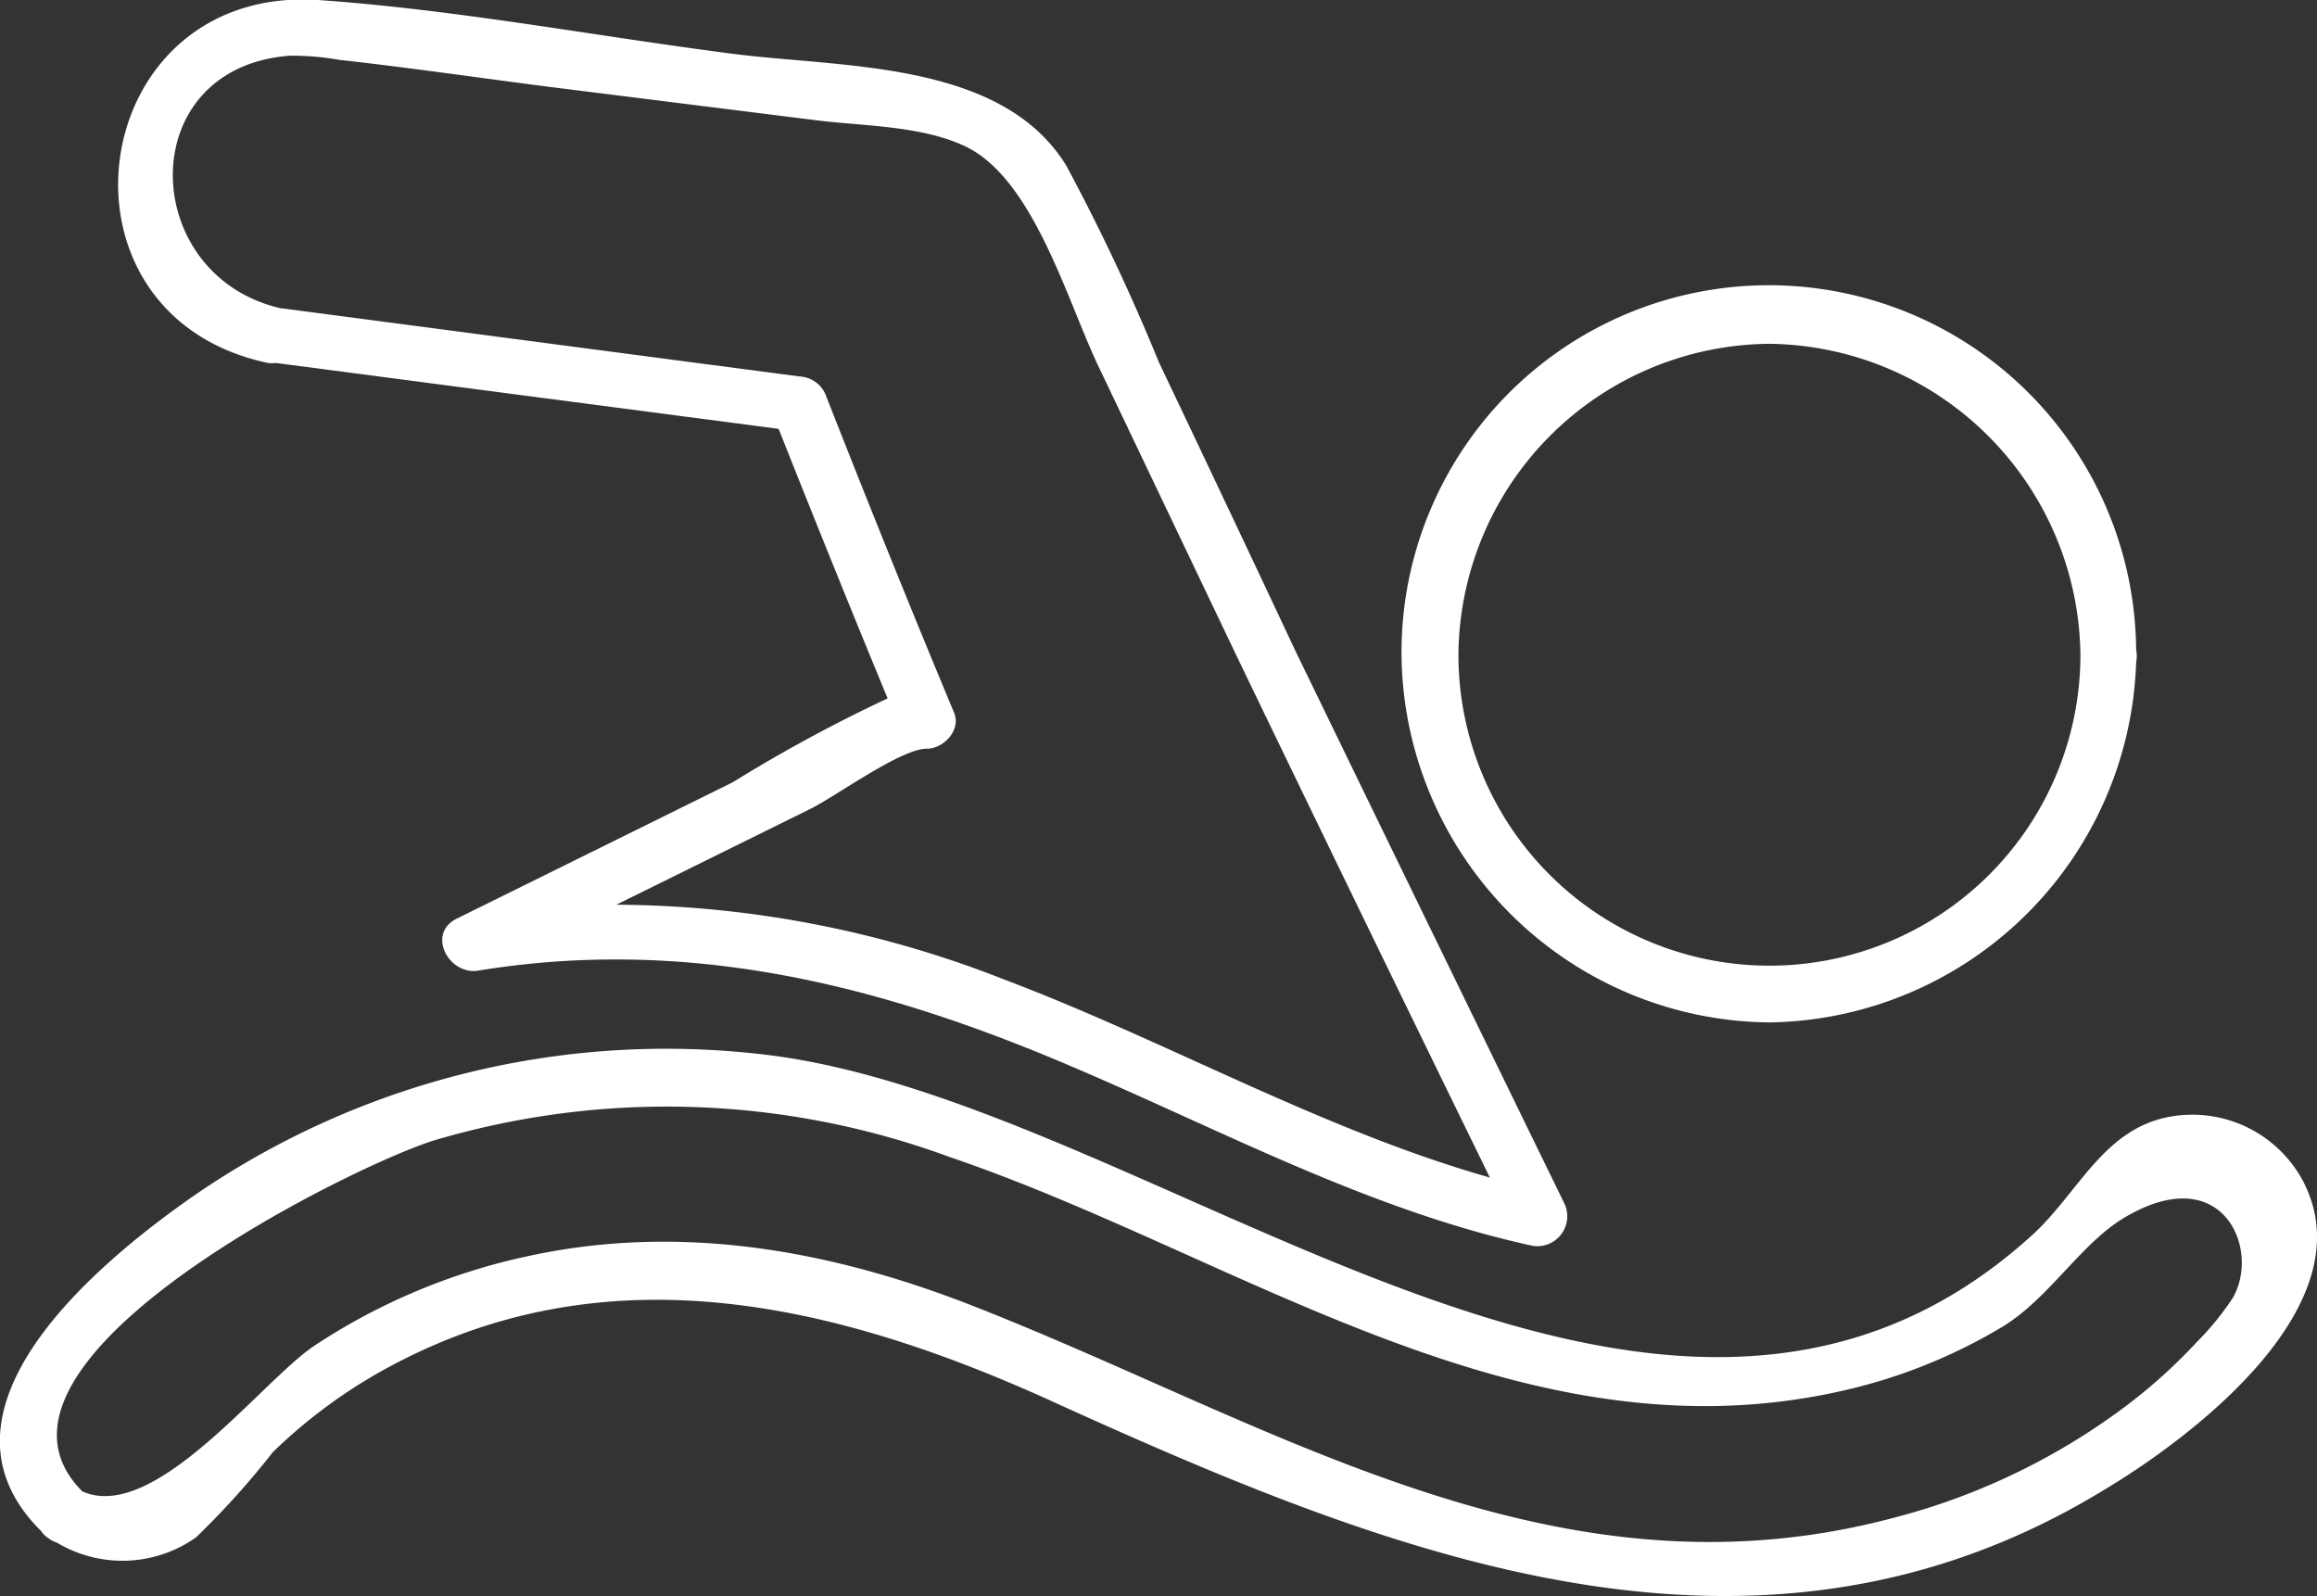 <svg xmlns="http://www.w3.org/2000/svg" viewBox="0 0 77.37 53.3"><rect x="0" y="0" width="77.37" height="53.3" fill="#333333" stroke="none"/><defs><style>.cls-1{fill:#fff;}</style></defs><title>Recurso 13MUESTRA</title><g id="Capa_2" data-name="Capa 2"><g id="HOME_copia" data-name="HOME copia"><path class="cls-1" d="M8.95,12.12a1,1,0,0,0,.26,0L26,14.32c1.19,3,2.4,6,3.64,9a50.74,50.74,0,0,0-5.17,2.8l-9.23,4.56c-1,.51-.25,1.89.73,1.73,6.68-1.09,12.85.32,19,2.86,5.36,2.21,10.51,5.09,16.21,6.33a1,1,0,0,0,1.07-1.39q-4.51-9.24-9-18.49Q41,16.93,38.7,12.1A68.89,68.89,0,0,0,35.6,5.52C33.42,2,28.09,2.27,24.42,1.79,19.85,1.2,15.22.32,10.62,0,2.84-.5,1.32,10.51,8.95,12.12ZM9.68,1.86A9.15,9.15,0,0,1,11.34,2c2.34.26,4.67.6,7,.9L27.13,4c1.6.21,3.52.18,5,.84,2.33,1,3.47,5.11,4.53,7.35Q39,17.1,41.34,22q4.18,8.67,8.41,17.32c-5.63-1.6-10.8-4.57-16.26-6.63a35.72,35.72,0,0,0-12.91-2.48l3.24-1.6L27.08,27c.86-.43,3-2,3.87-2,.55,0,1.15-.61.91-1.2-1.46-3.5-2.87-7-4.26-10.54a1,1,0,0,0-.91-.69L9.45,10.3H9.4C4.61,9.22,4.42,2.25,9.68,1.86Z"/><path class="cls-1" d="M59.08,34.14a12.43,12.43,0,0,0,12.25-12,1.43,1.43,0,0,0,0-.47,12.26,12.26,0,0,0-24.53.24A12.4,12.4,0,0,0,59.08,34.14Zm0-22.66A10.51,10.51,0,0,1,69.47,21.86a10.38,10.38,0,1,1-20.77,0A10.47,10.47,0,0,1,59.08,11.48Z"/><path class="cls-1" d="M76.91,39.45a4.19,4.19,0,0,0-4.46-2.16c-2.22.41-3.05,2.55-4.59,3.95-12.44,11.31-29.1-4.33-42.12-6a27.79,27.79,0,0,0-19.3,4.71C3.2,42.21-2.68,47.11,1.37,51.12a.85.85,0,0,0,.26.25.83.83,0,0,0,.27.14,4.26,4.26,0,0,0,4.64-.17,27.35,27.35,0,0,0,2.57-2.85,17.42,17.42,0,0,1,4.39-3.11c7.35-3.7,15-1.65,22,1.58C46.64,52,58.7,56.77,70.21,49.78,73.2,48,79.05,43.58,76.91,39.45Zm-2.36,3.9a9.41,9.41,0,0,1-1.2,1.47,18,18,0,0,1-2.66,2.35,22.15,22.15,0,0,1-7.49,3.52c-11.32,3-20.62-3.13-30.7-7.08-4.76-1.87-9.79-2.77-14.85-1.67a20.81,20.81,0,0,0-7.16,3c-1.77,1.19-5.33,5.93-7.74,4.86C-1.53,45.52,11.6,39,14.46,38.09a27.33,27.33,0,0,1,17.24.54c9.64,3.28,18.94,10.18,29.64,7.85a18.12,18.12,0,0,0,5.53-2.18c1.54-.94,2.58-2.72,4-3.6C74.22,38.65,75.51,41.73,74.55,43.35Z"/></g></g></svg>